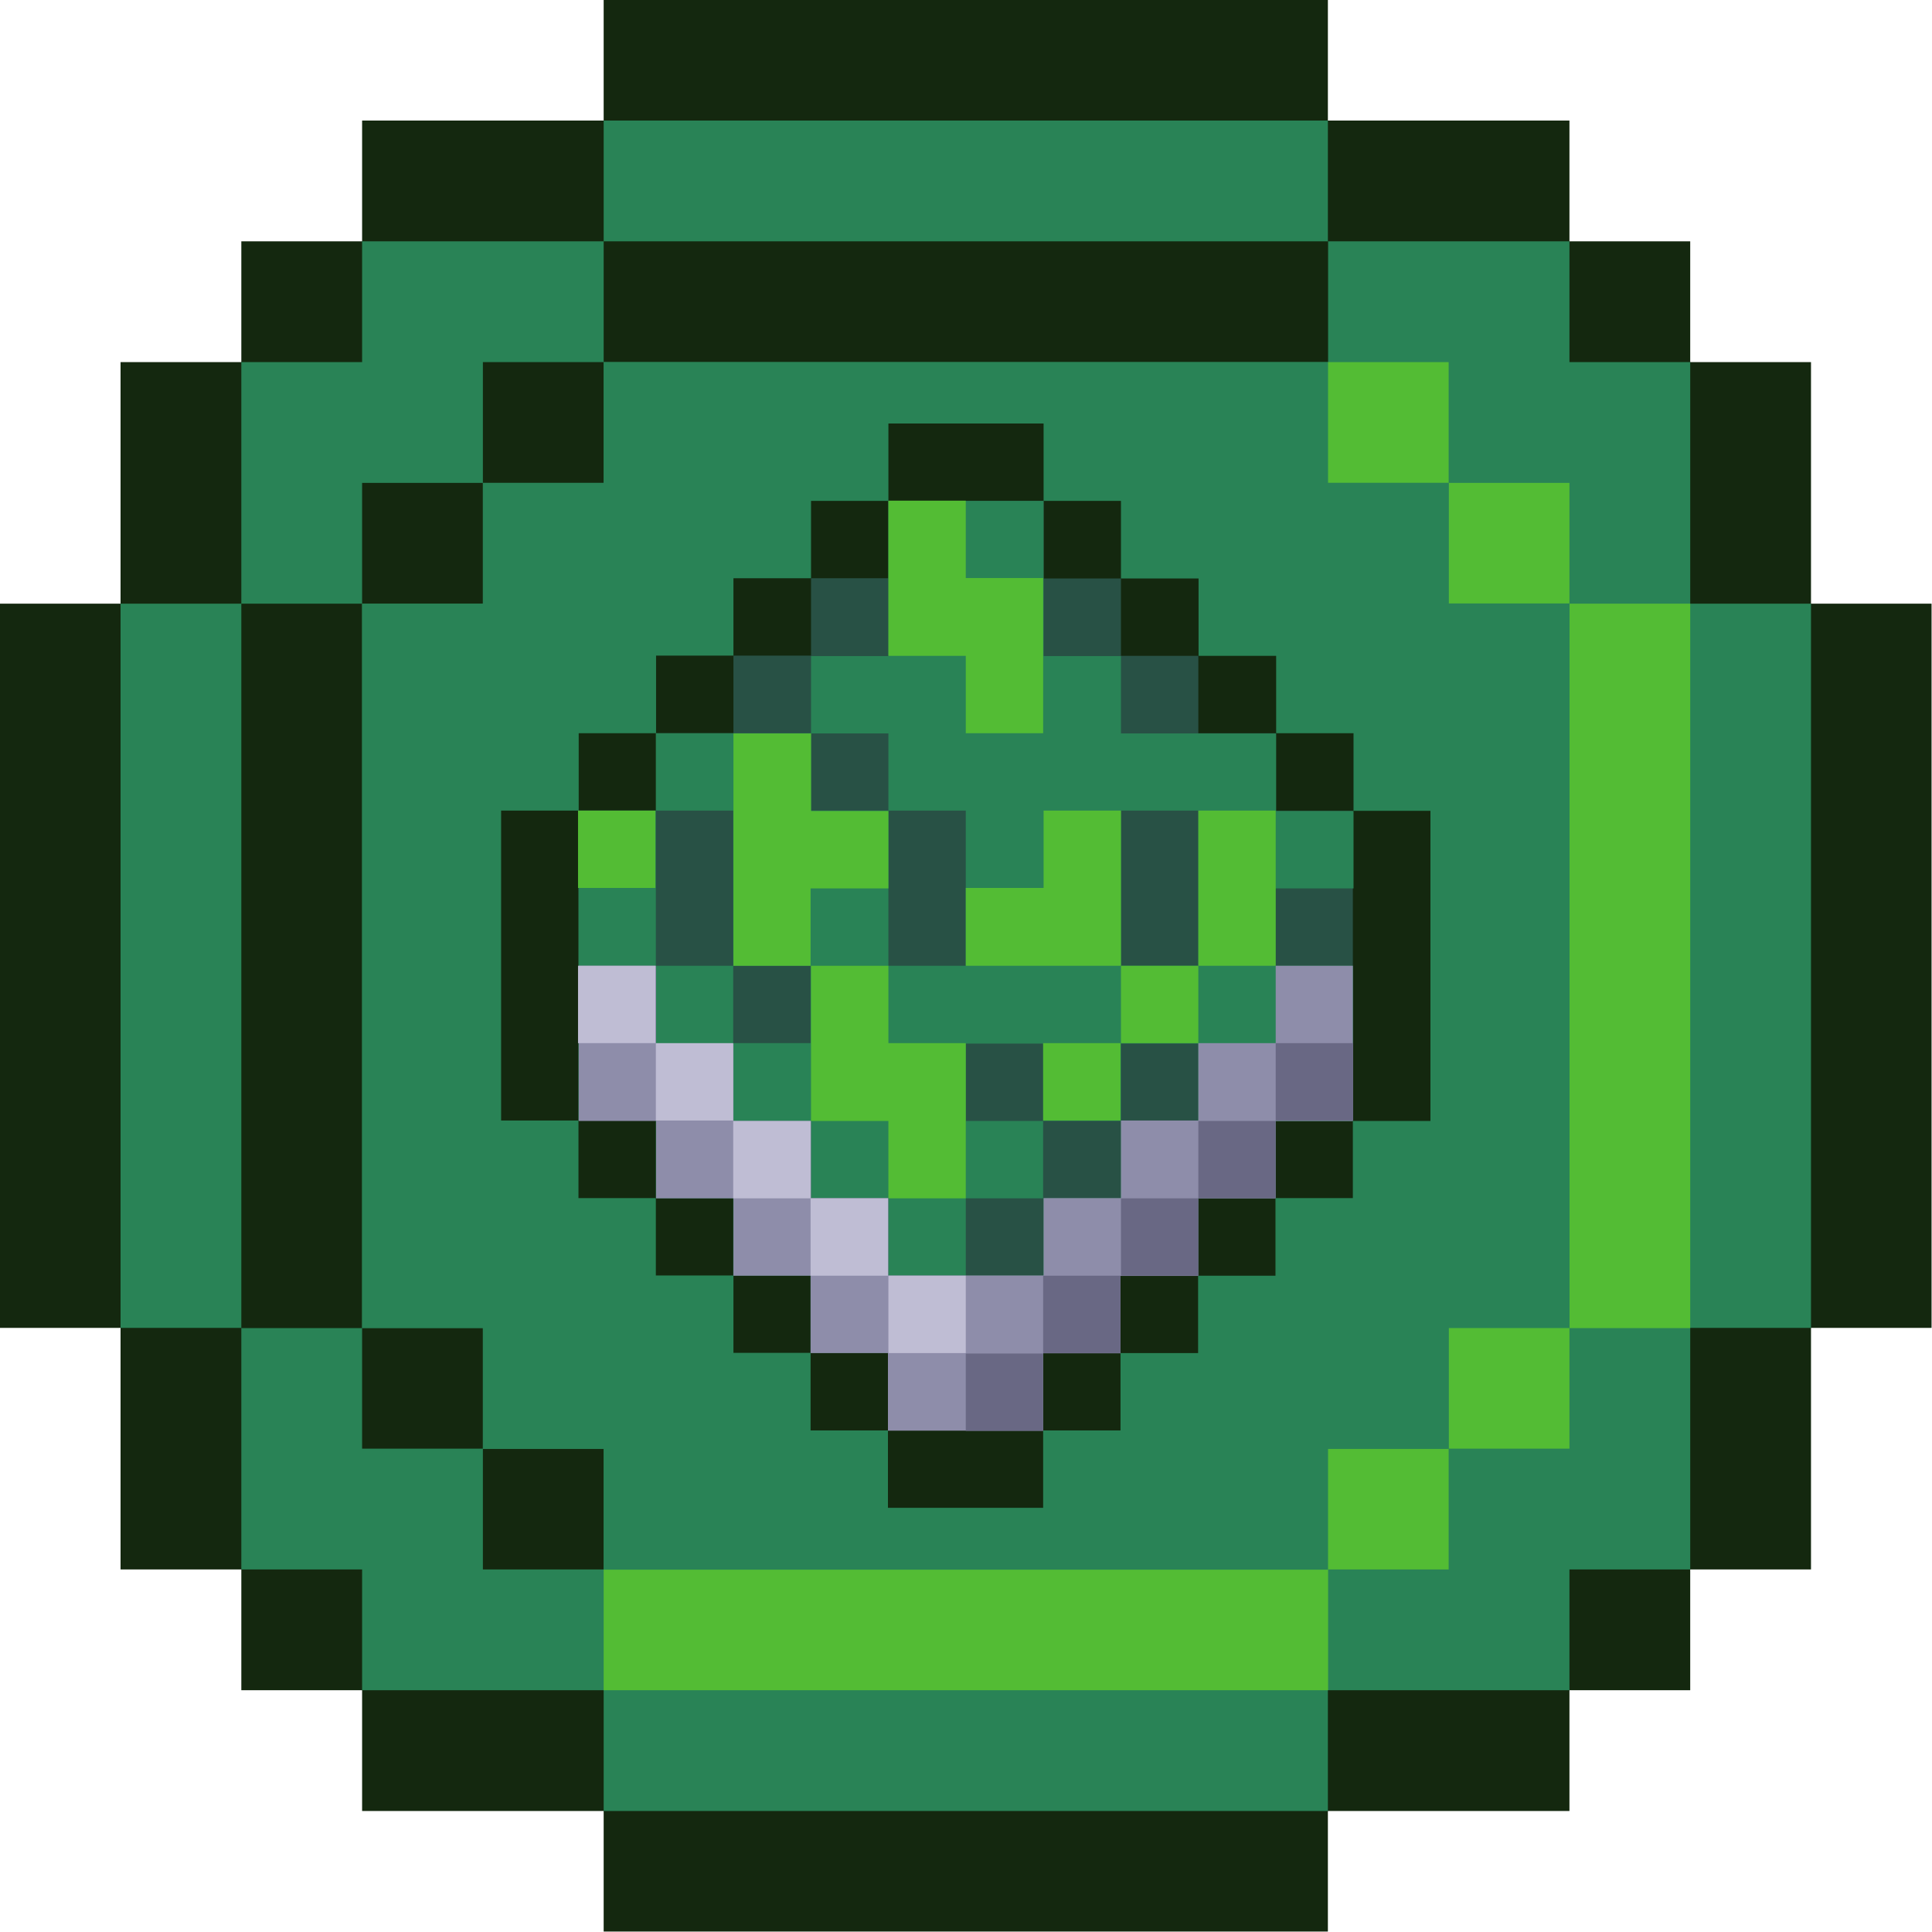 <svg width="859" height="859" viewBox="0 0 859 859" fill="none" xmlns="http://www.w3.org/2000/svg">
<path d="M0 590.4H53.6V697.8H107.3V751.5H161V805.2H268.4V858.8H590.4V805.2H697.8V751.5H751.5V697.8H805.2V590.4H858.8V268.4H805.2V161H751.5V107.3H697.8V53.6H590.4V0H268.4V53.6H161V107.3H107.3V161H53.6V268.4H0V590.4Z" fill="#14280F"/>
<path d="M53.6 590.4H107.3V697.8H161V751.5H268.4V805.2H590.4V751.5H697.8V697.8H751.5V590.4H805.2V268.4H751.5V161H697.8V107.3H590.4V53.6H268.4V107.3H161V161H107.3V268.4H53.6V590.4Z" fill="#298356"/>
<path d="M214.7 644.1H268.4V697.8H214.7V644.1ZM214.7 161H268.4V214.7H214.7V161Z" fill="#14280F"/>
<path d="M161 214.7H214.7V268.4H161V214.7Z" fill="#14280F"/>
<path d="M107.3 268.4H161V590.5H107.3V268.4Z" fill="#14280F"/>
<path d="M161 590.4H214.7V644.1H161V590.4ZM268.4 107.3H590.5V161H268.4V107.3Z" fill="#14280F"/>
<path d="M644.1 214.7H697.8V268.4H644.1V214.7ZM644.1 590.4H697.8V644.1H644.1V590.4Z" fill="#53BC34"/>
<path d="M697.8 268.4H751.5V590.5H697.8V268.4ZM268.4 697.8H590.5V751.5H268.4V697.8Z" fill="#53BC34"/>
<path d="M590.4 644.1H644.1V697.8H590.4V644.1ZM590.4 161H644.1V214.7H590.4V161Z" fill="#53BC34"/>
<path d="M644.1 268.4V214.7H590.4V161H268.4V214.7H214.7V268.4H161V590.5H214.7V644.2H268.4V697.9H590.4V644.2H644.1V590.4H697.8V268.3H644.1V268.4Z" fill="#298356"/>
<path d="M601.8 360.4V326H567.4V291.6H532.9V257.2H498.4V222.7H464V188.3H395V222.7H360.6V257.1H326.1V291.5H291.7V326H257.3V360.4H222.8V498.2H257.2V532.7H291.6V567.1H326.1V601.5H360.4V636H394.8V670.4H463.8V636H498.2V601.6H532.7V567.2H567.1V532.7H601.5V498.4H636V360.5H601.6V360.4H601.8Z" fill="#14280F"/>
<path d="M567.2 360.4V326H532.8V291.6H498.4V257.2H464V222.7H395V257.1H360.6V291.5H326.1V326H291.7V360.4H257.3V498.2H291.7V532.7H326.1V567.1H360.4V601.5H394.8V636H463.8V601.6H498.2V567.2H532.7V532.7H567.1V498.4H601.5V360.5H567.1V360.4H567.2Z" fill="#285145"/>
<path d="M601.8 395V360.6H567.4V326.1H498.4V291.7H464V222.7H395V291.7H360.6V326.1H395V360.4H429.4V429.4H395V360.4H360.6V326H291.6V360.4H326V429.4H360.4V463.8H326V429.4H291.6V360.4H257.2V498.2H291.6V532.7H326V567.1H360.4V601.5H394.8V636H463.8V601.6H498.2V567.2H532.7V532.7H567.1V498.4H601.5V429.4H567.1V395H601.8ZM498.4 498.4V532.8H464V567.2H429.4V532.8H463.8V498.4H429.4V464H463.8V498.4H498.4V464H532.8V498.4H498.4ZM532.8 429.4H498.4V360.4H532.8V429.4Z" fill="#298356"/>
<path d="M463.8 463.8H498.2V498.2H463.8V463.8ZM498.4 429.4H532.8V463.8H498.4V429.4ZM395 429.4H360.6V498.4H395V532.8H429.4V463.8H395V429.4ZM395 395V360.6H360.6V326.1H326.1V429.4H360.4V395H395Z" fill="#53BC34"/>
<path d="M257 360.4H291.4V394.8H257V360.4ZM429.4 326H463.8V257H429.4V222.6H395V291.6H429.4V326ZM498.4 360.4H464V394.8H429.4V429.4H498.4V360.4ZM532.8 360.4V429.4H567.2V360.4H532.8Z" fill="#53BC34"/>
<path d="M567.2 429.4V463.8H532.8V498.2H498.4V532.7H464V567.1H395V532.7H360.6V498.4H326.1V464H291.7V429.4H257.3V498.4H291.7V532.8H326.1V567.2H360.4V601.6H394.8V636.1H463.8V601.7H498.2V567.3H532.7V532.8H567.1V498.4H601.5V429.4H567.2Z" fill="#8E8DAA"/>
<path d="M429.4 601.8H463.8V636.2H429.4V601.8ZM463.8 567.2H498.2V601.6H463.8V567.2ZM498.4 532.8H532.8V567.2H498.4V532.8Z" fill="#696884"/>
<path d="M532.8 498.4H567.2V532.8H532.8V498.4ZM567.2 463.8H601.6V498.2H567.2V463.8Z" fill="#696884"/>
<path d="M395 567.2H429.4V601.6H395V567.2ZM360.4 532.8H394.8V567.2H360.4V532.8Z" fill="#BFBDD4"/>
<path d="M326 498.4H360.4V532.8H326V498.4ZM291.6 463.8H326V498.2H291.6V463.8ZM257 429.4H291.4V463.8H257V429.4Z" fill="#BFBDD4"/>
</svg>
